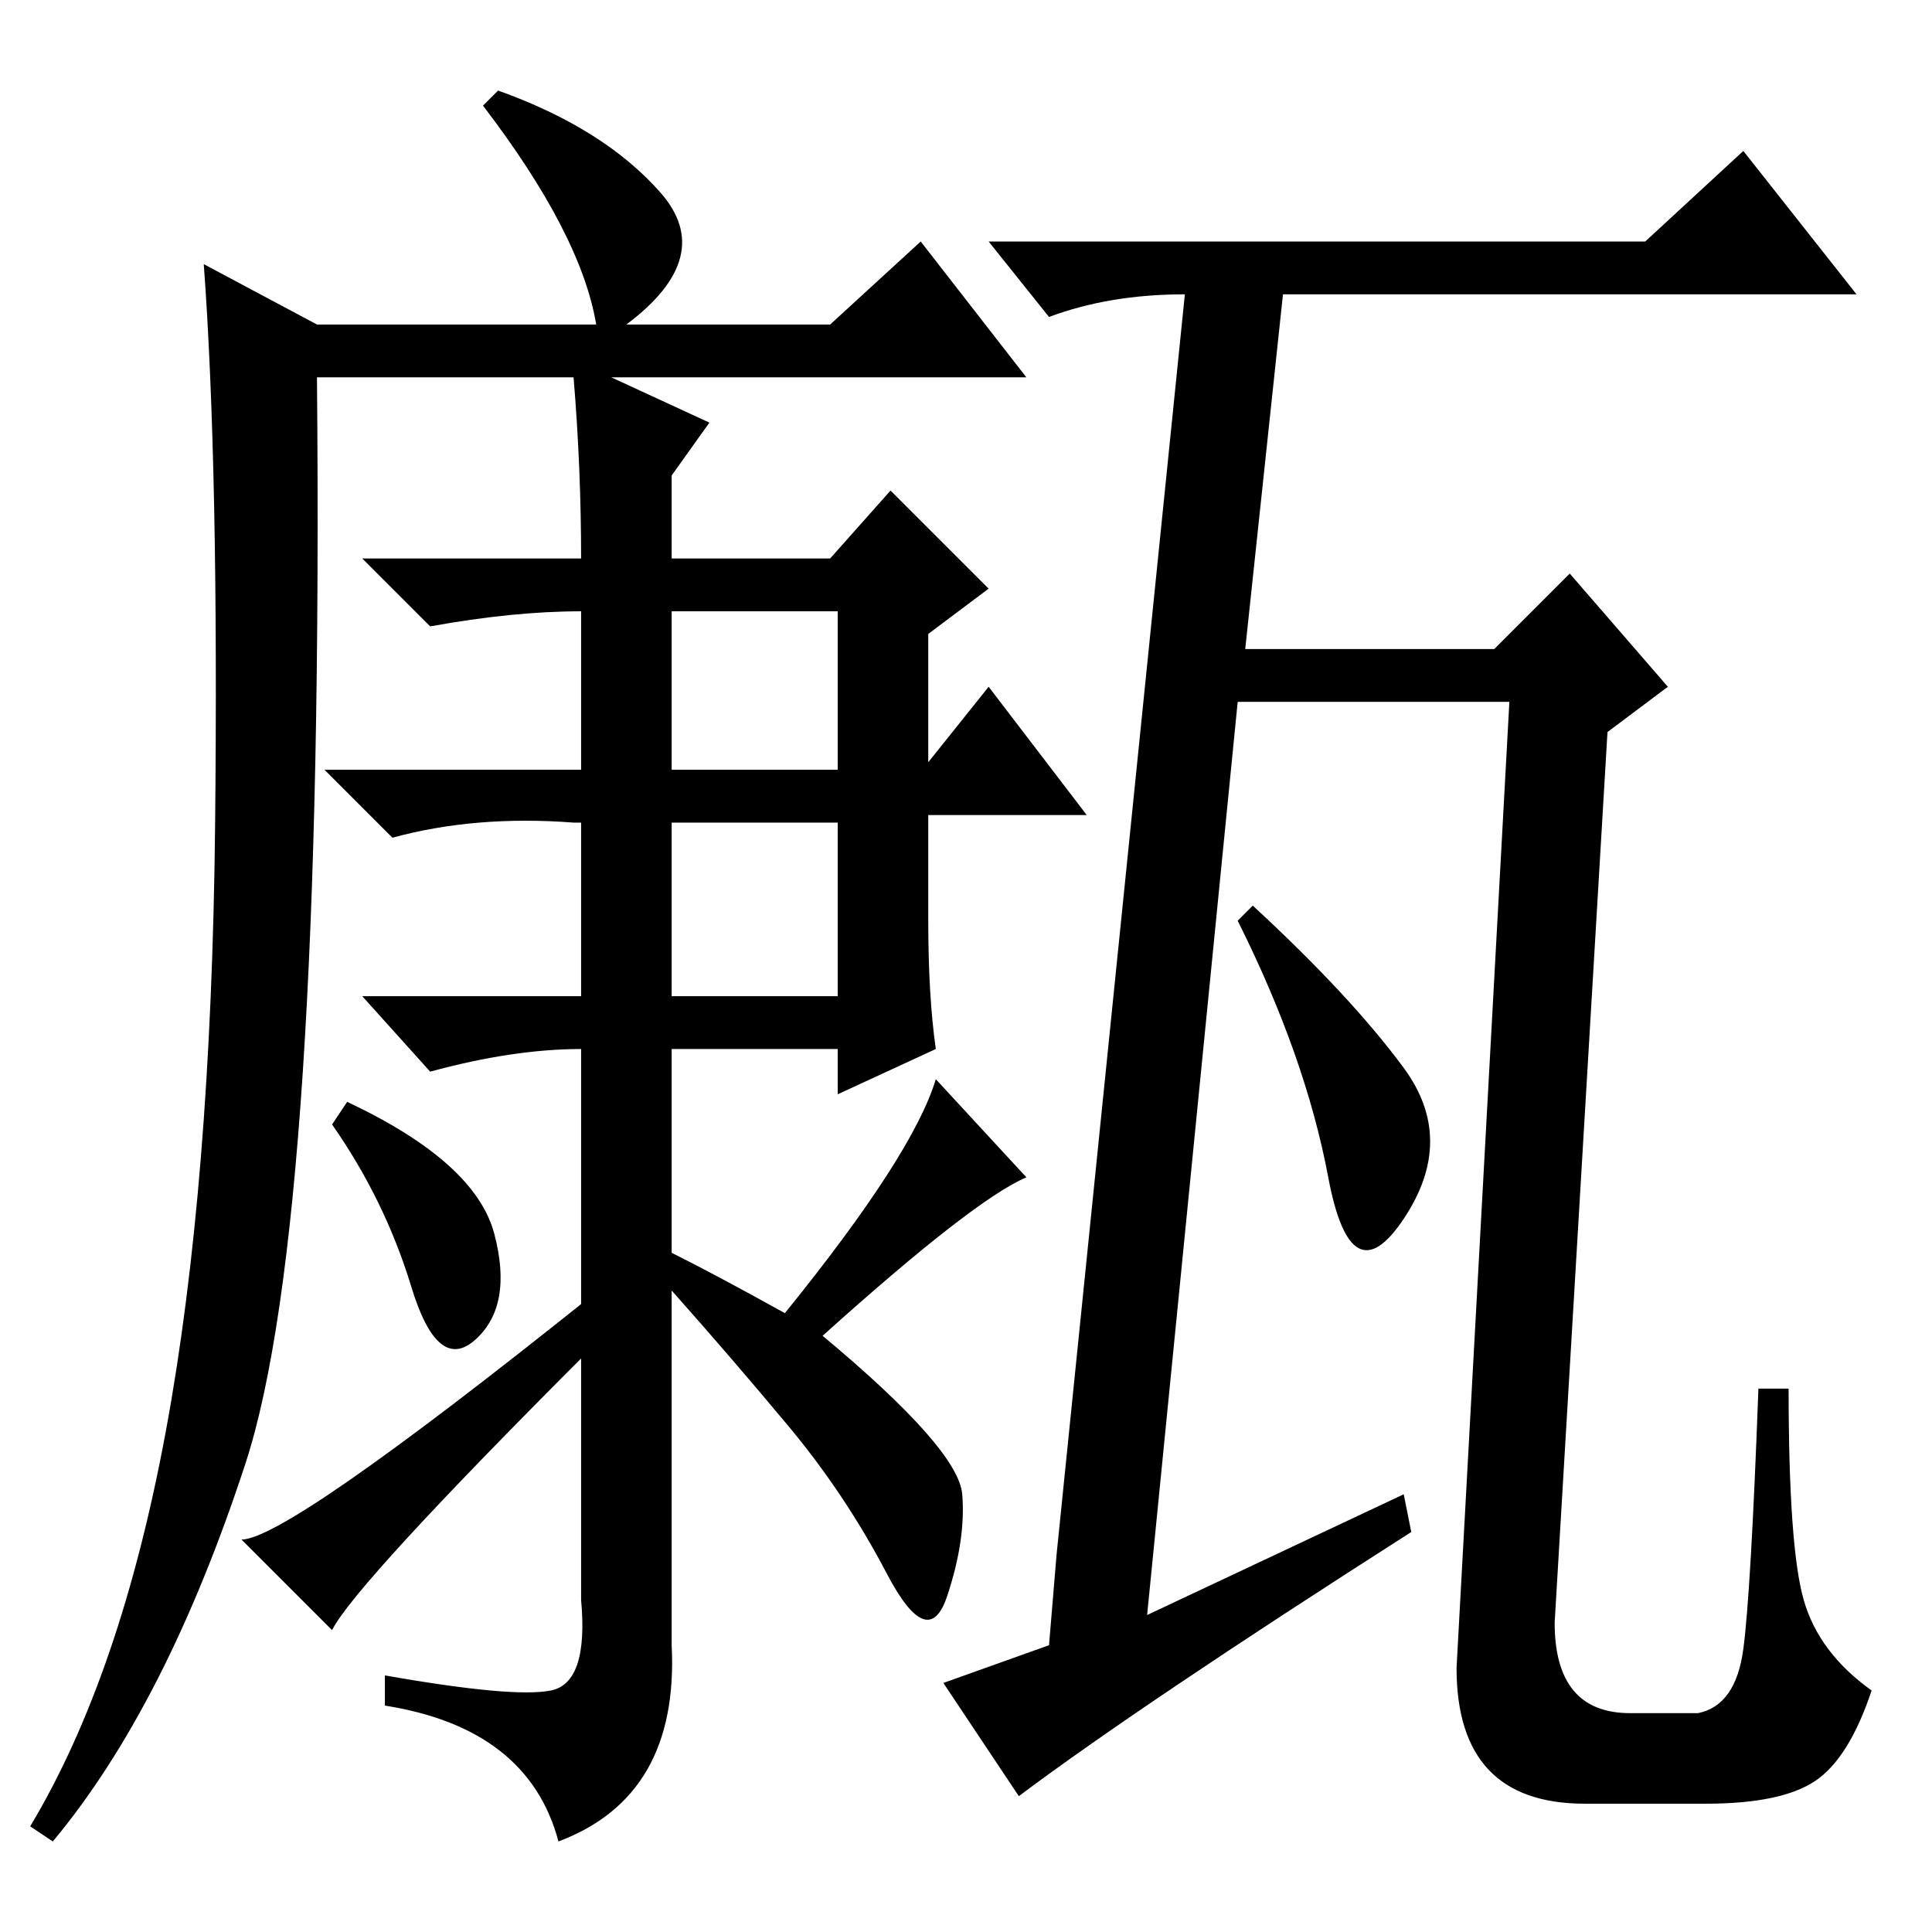 <?xml version="1.0" standalone="no"?>
<!DOCTYPE svg PUBLIC "-//W3C//DTD SVG 1.1//EN" "http://www.w3.org/Graphics/SVG/1.1/DTD/svg11.dtd" >
<svg xmlns="http://www.w3.org/2000/svg" xmlns:xlink="http://www.w3.org/1999/xlink" version="1.1" viewBox="0 -36 256 256">
  <g transform="matrix(1 0 0 -1 0 220)">
   <path fill="currentColor"
d="M186 114.5q7 -9.5 0 -20t-10 5.5t-12 34l2 2q13 -12 20 -21.5zM186 58l1 -5q-36 -23 -52 -35l-10 15l14 5l1 12l17 167q-10 0 -18 -3l-8 10h87l13 12l15 -19h-76l-5 -47h33l10 10l13 -15l-8 -6l-7 -118q0 -12 10 -12h9q5 1 6 8.5t2 34.5h4q0 -21 2 -28t9 -12
q-3 -9 -7.5 -12t-14.5 -3h-16q-17 0 -17 18l7 128h-36l-12 -121zM104 82q17 21 20 31l12 -13q-7 -3 -27 -21q18 -15 18.5 -21t-2 -13.5t-8 3t-13 19.5t-15.5 18v5q6 -3 15 -8zM89 38q1 -20 -15 -26q-4 15 -23 18v4q17 -3 22 -2t4 12v74v-1q-9 0 -20 -3l-9 10h29v23h-1
q-13 1 -24 -2l-9 9h34v21q-9 0 -20 -2l-9 9h29q0 12 -1 24h-34q1 -112 -9.5 -144t-25.5 -50l-3 2q12 20 18 52.5t6.5 80t-1.5 74.5l15 -8h37q-2 12 -15 29l2 2q14 -5 21.5 -13.5t-4.5 -17.5h27l12 11l14 -18h-55l13 -6l-5 -7v-11h21l8 9l13 -13l-8 -6v-17l8 10l13 -17h-21
v-14q0 -10 1 -17l-13 -6v6h-22v-79zM65.5 92.5q2.5 -9.5 -2.5 -14t-8.5 7t-10.5 21.5l2 3q17 -8 19.5 -17.5zM89 154h22v21h-22v-21zM89 124h22v23h-22v-23zM44 40l-12 12q6 0 46 32v-7q-31 -31 -34 -37z" />
  </g>

</svg>
